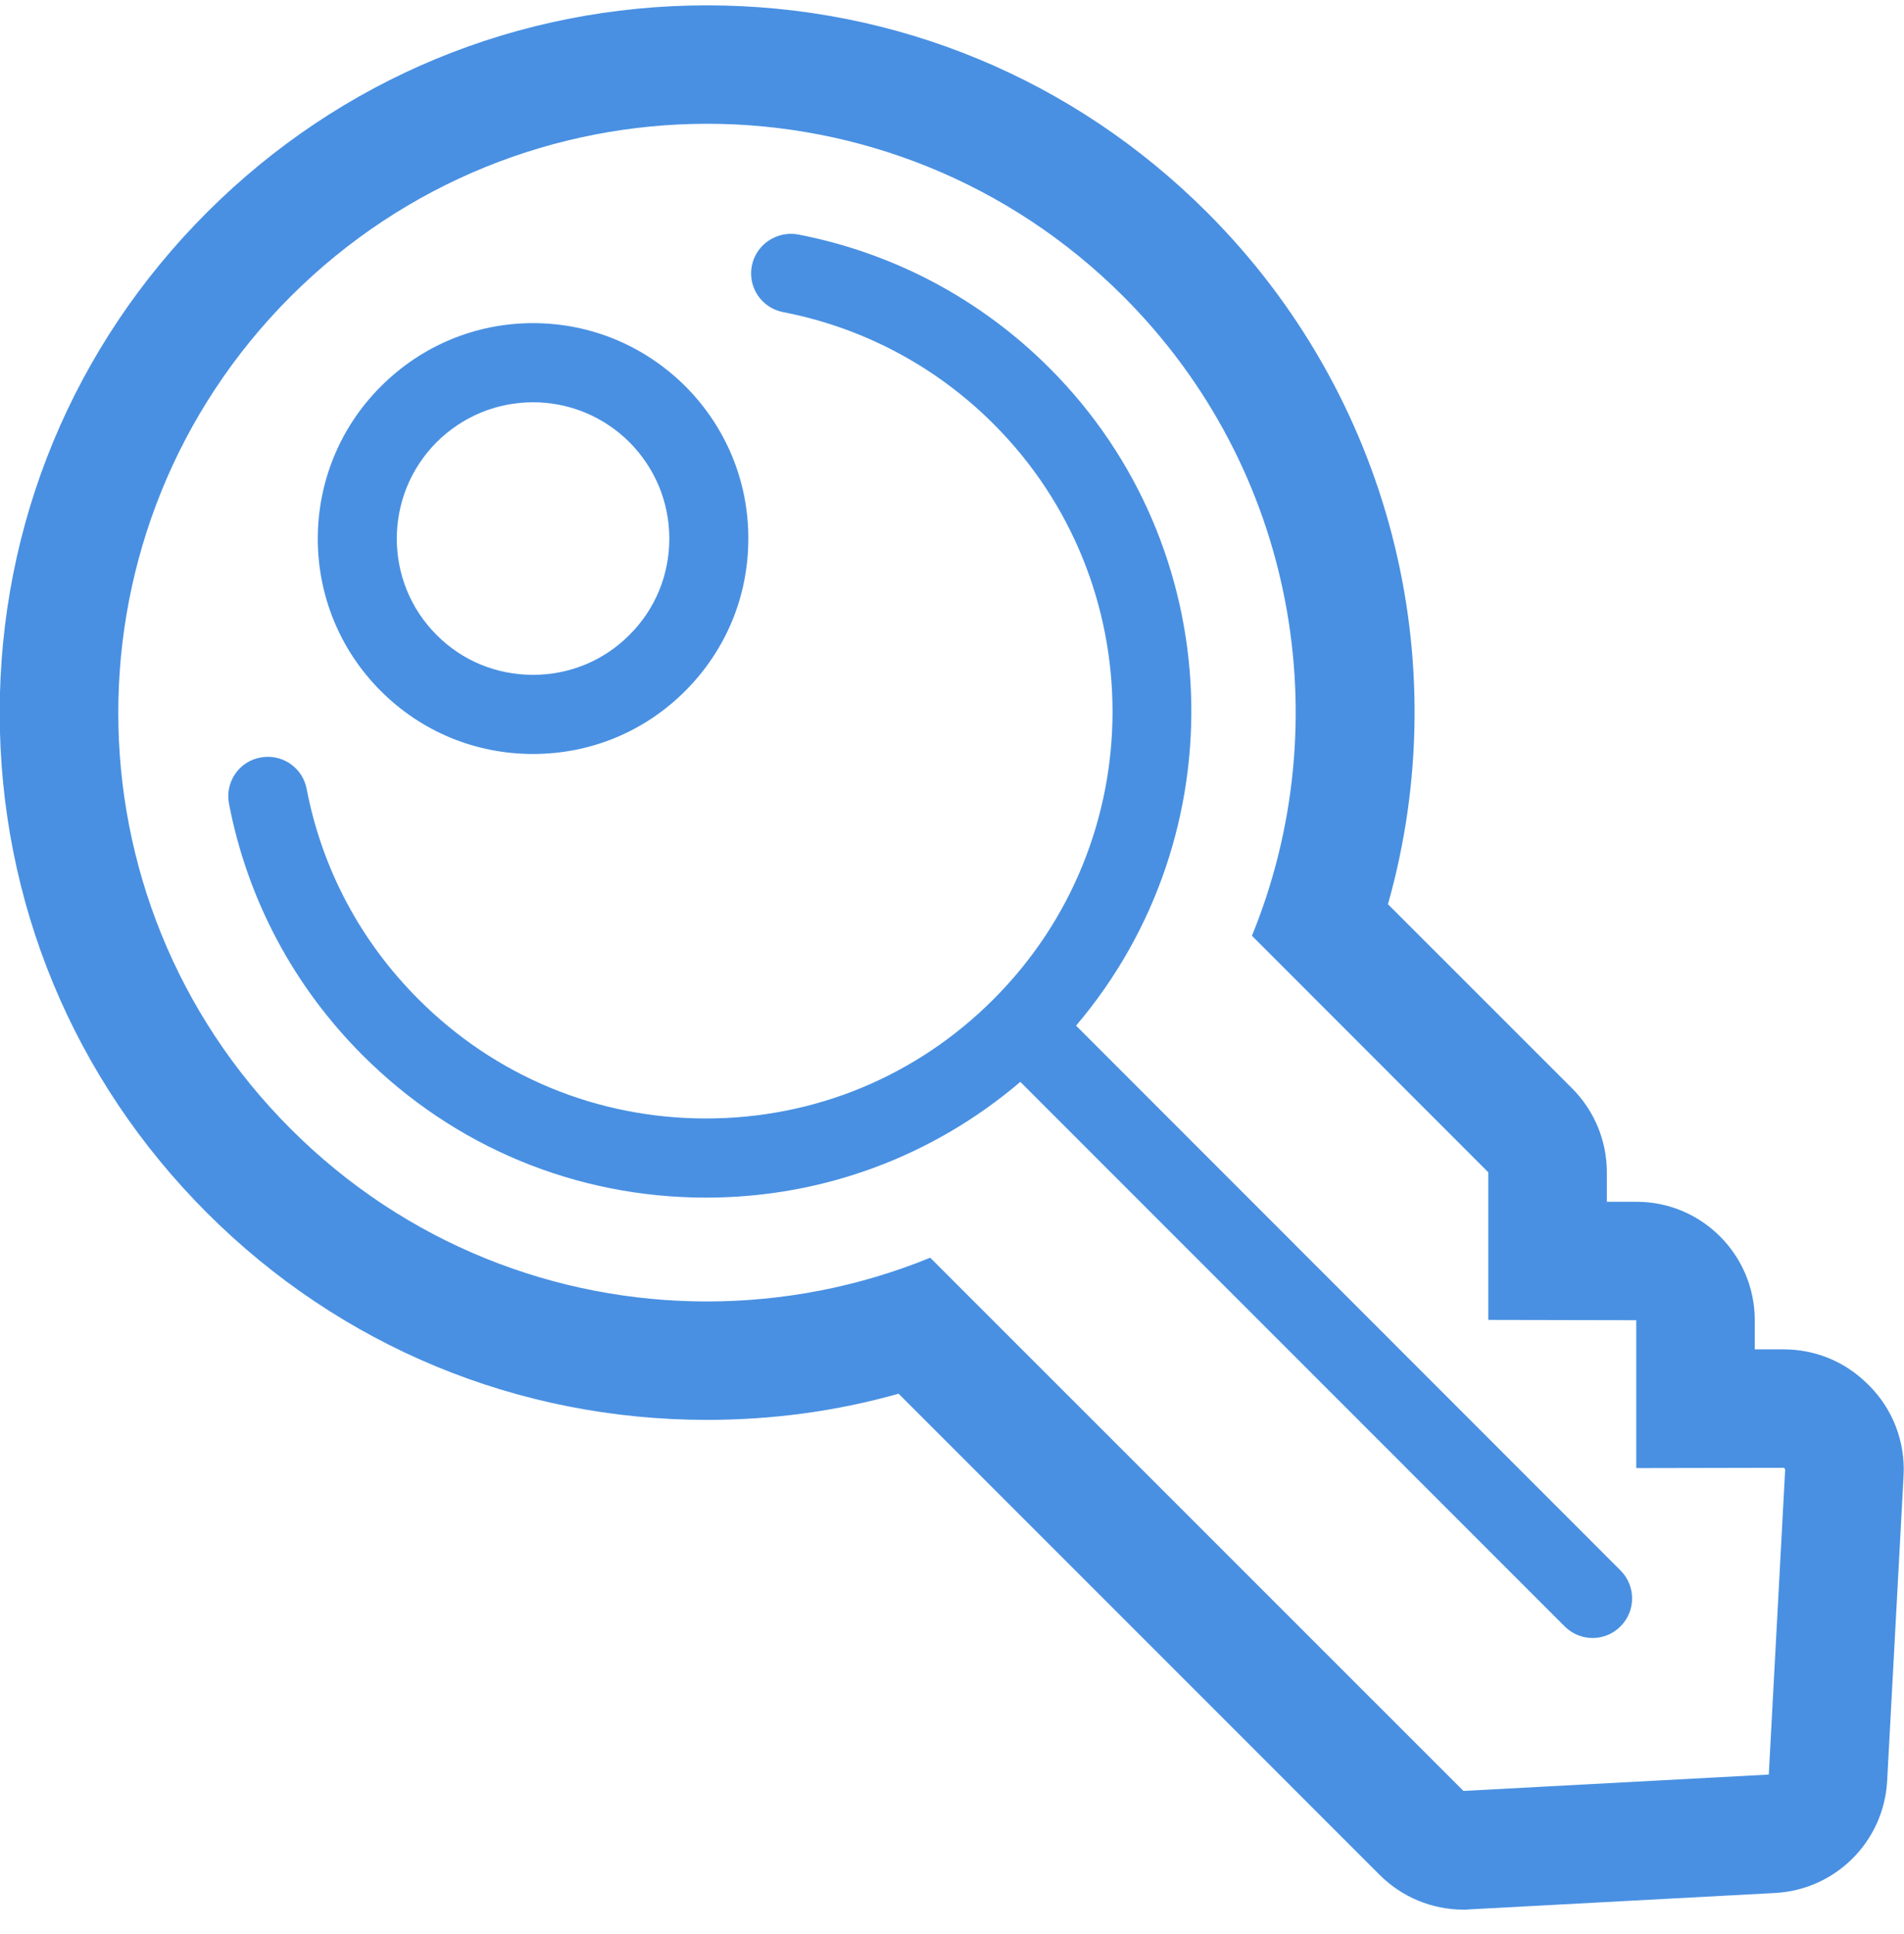 <?xml version="1.0" encoding="UTF-8" standalone="no"?>
<svg width="64px" height="65px" viewBox="0 0 64 65" version="1.1" xmlns="http://www.w3.org/2000/svg" xmlns:xlink="http://www.w3.org/1999/xlink" xmlns:sketch="http://www.bohemiancoding.com/sketch/ns">
    <!-- Generator: Sketch 3.0.4 (8054) - http://www.bohemiancoding.com/sketch -->
    <title>Fill 183 + Fill 184 + Fill 185</title>
    <desc>Created with Sketch.</desc>
    <defs></defs>
    <g id="Page-1" stroke="none" stroke-width="1" fill="none" fill-rule="evenodd" sketch:type="MSPage">
        <g id="60_free_icons_by_yegor_shustov" sketch:type="MSLayerGroup" transform="translate(-330, -2181)" fill="#4990E2">
            <g id="Fill-183-+-Fill-184-+-Fill-185" transform="translate(330, 2181)" sketch:type="MSShapeGroup">
                <path d="M59.455,59.64 L49.191,60.19 L31.268,42.27 C28.867,43.25 26.316,43.74 23.762,43.74 C18.699,43.74 13.635,41.81 9.771,37.94 C2.043,30.22 2.045,17.69 9.773,9.96 C13.639,6.1 18.703,4.16 23.768,4.16 C28.83,4.16 33.895,6.1 37.758,9.96 C43.57,15.77 45.008,24.29 42.082,31.45 L50.027,39.4 L50.027,44.36 L55,44.37 L55,49.34 L59.963,49.33 L60.006,49.38 L59.455,59.64 L59.455,59.64 Z M62.803,46.54 L62.76,46.5 C62.014,45.76 61.01,45.35 59.963,45.35 L59.961,45.35 L58.984,45.35 L58.984,44.37 C58.984,42.18 57.207,40.39 55.01,40.39 L54.012,40.39 L54.012,39.4 C54.012,38.34 53.592,37.33 52.846,36.58 L46.654,30.39 C48.977,22.17 46.721,13.28 40.576,7.14 C36.086,2.65 30.117,0.18 23.768,0.18 C17.416,0.18 11.445,2.65 6.955,7.14 C2.465,11.63 -0.01,17.6 -0.01,23.95 C-0.01,30.3 2.463,36.27 6.955,40.76 C11.443,45.25 17.412,47.72 23.762,47.72 C25.959,47.72 28.115,47.43 30.205,46.84 L46.373,63.01 C47.123,63.76 48.137,64.18 49.191,64.18 C49.262,64.18 49.334,64.18 49.406,64.17 L59.668,63.62 C61.701,63.51 63.324,61.89 63.434,59.85 L63.986,49.59 C64.047,48.45 63.617,47.34 62.803,46.54 L62.803,46.54 Z" id="Fill-183"></path>
                <path d="M14.678,14.86 C15.543,14 16.693,13.52 17.918,13.52 C19.141,13.52 20.291,14 21.156,14.86 C22.021,15.73 22.498,16.88 22.498,18.1 C22.498,19.33 22.021,20.48 21.156,21.34 C20.289,22.21 19.139,22.68 17.916,22.68 C16.691,22.68 15.541,22.21 14.676,21.34 C12.891,19.56 12.891,16.65 14.678,14.86 L14.678,14.86 Z M17.916,25.34 C19.85,25.34 21.668,24.59 23.035,23.22 C24.402,21.85 25.154,20.04 25.154,18.1 C25.156,16.17 24.402,14.35 23.035,12.98 C21.668,11.62 19.852,10.86 17.918,10.86 C15.984,10.86 14.166,11.62 12.799,12.99 C9.977,15.81 9.975,20.4 12.797,23.22 C14.164,24.59 15.982,25.34 17.916,25.34 L17.916,25.34 Z" id="Fill-184"></path>
                <path d="M36.17,34.47 C41.615,28.07 41.326,18.42 35.277,12.37 C32.957,10.05 30.035,8.5 26.826,7.88 C26.109,7.75 25.408,8.22 25.271,8.94 C25.133,9.66 25.604,10.35 26.324,10.49 C29.01,11.01 31.457,12.31 33.398,14.25 C38.729,19.58 38.729,28.25 33.398,33.58 C30.816,36.17 27.383,37.59 23.73,37.59 C20.078,37.59 16.645,36.17 14.063,33.58 C12.121,31.64 10.822,29.2 10.307,26.51 C10.168,25.79 9.471,25.32 8.752,25.46 C8.031,25.59 7.559,26.29 7.697,27.01 C8.314,30.22 9.865,33.14 12.184,35.46 C15.268,38.55 19.369,40.25 23.73,40.25 C27.646,40.25 31.35,38.87 34.297,36.36 L52.594,54.66 C52.854,54.92 53.193,55.05 53.533,55.05 C53.873,55.05 54.213,54.92 54.471,54.66 C54.99,54.14 54.99,53.3 54.471,52.78 L36.17,34.47" id="Fill-185"></path>
            </g>
        </g>
    </g>
</svg>